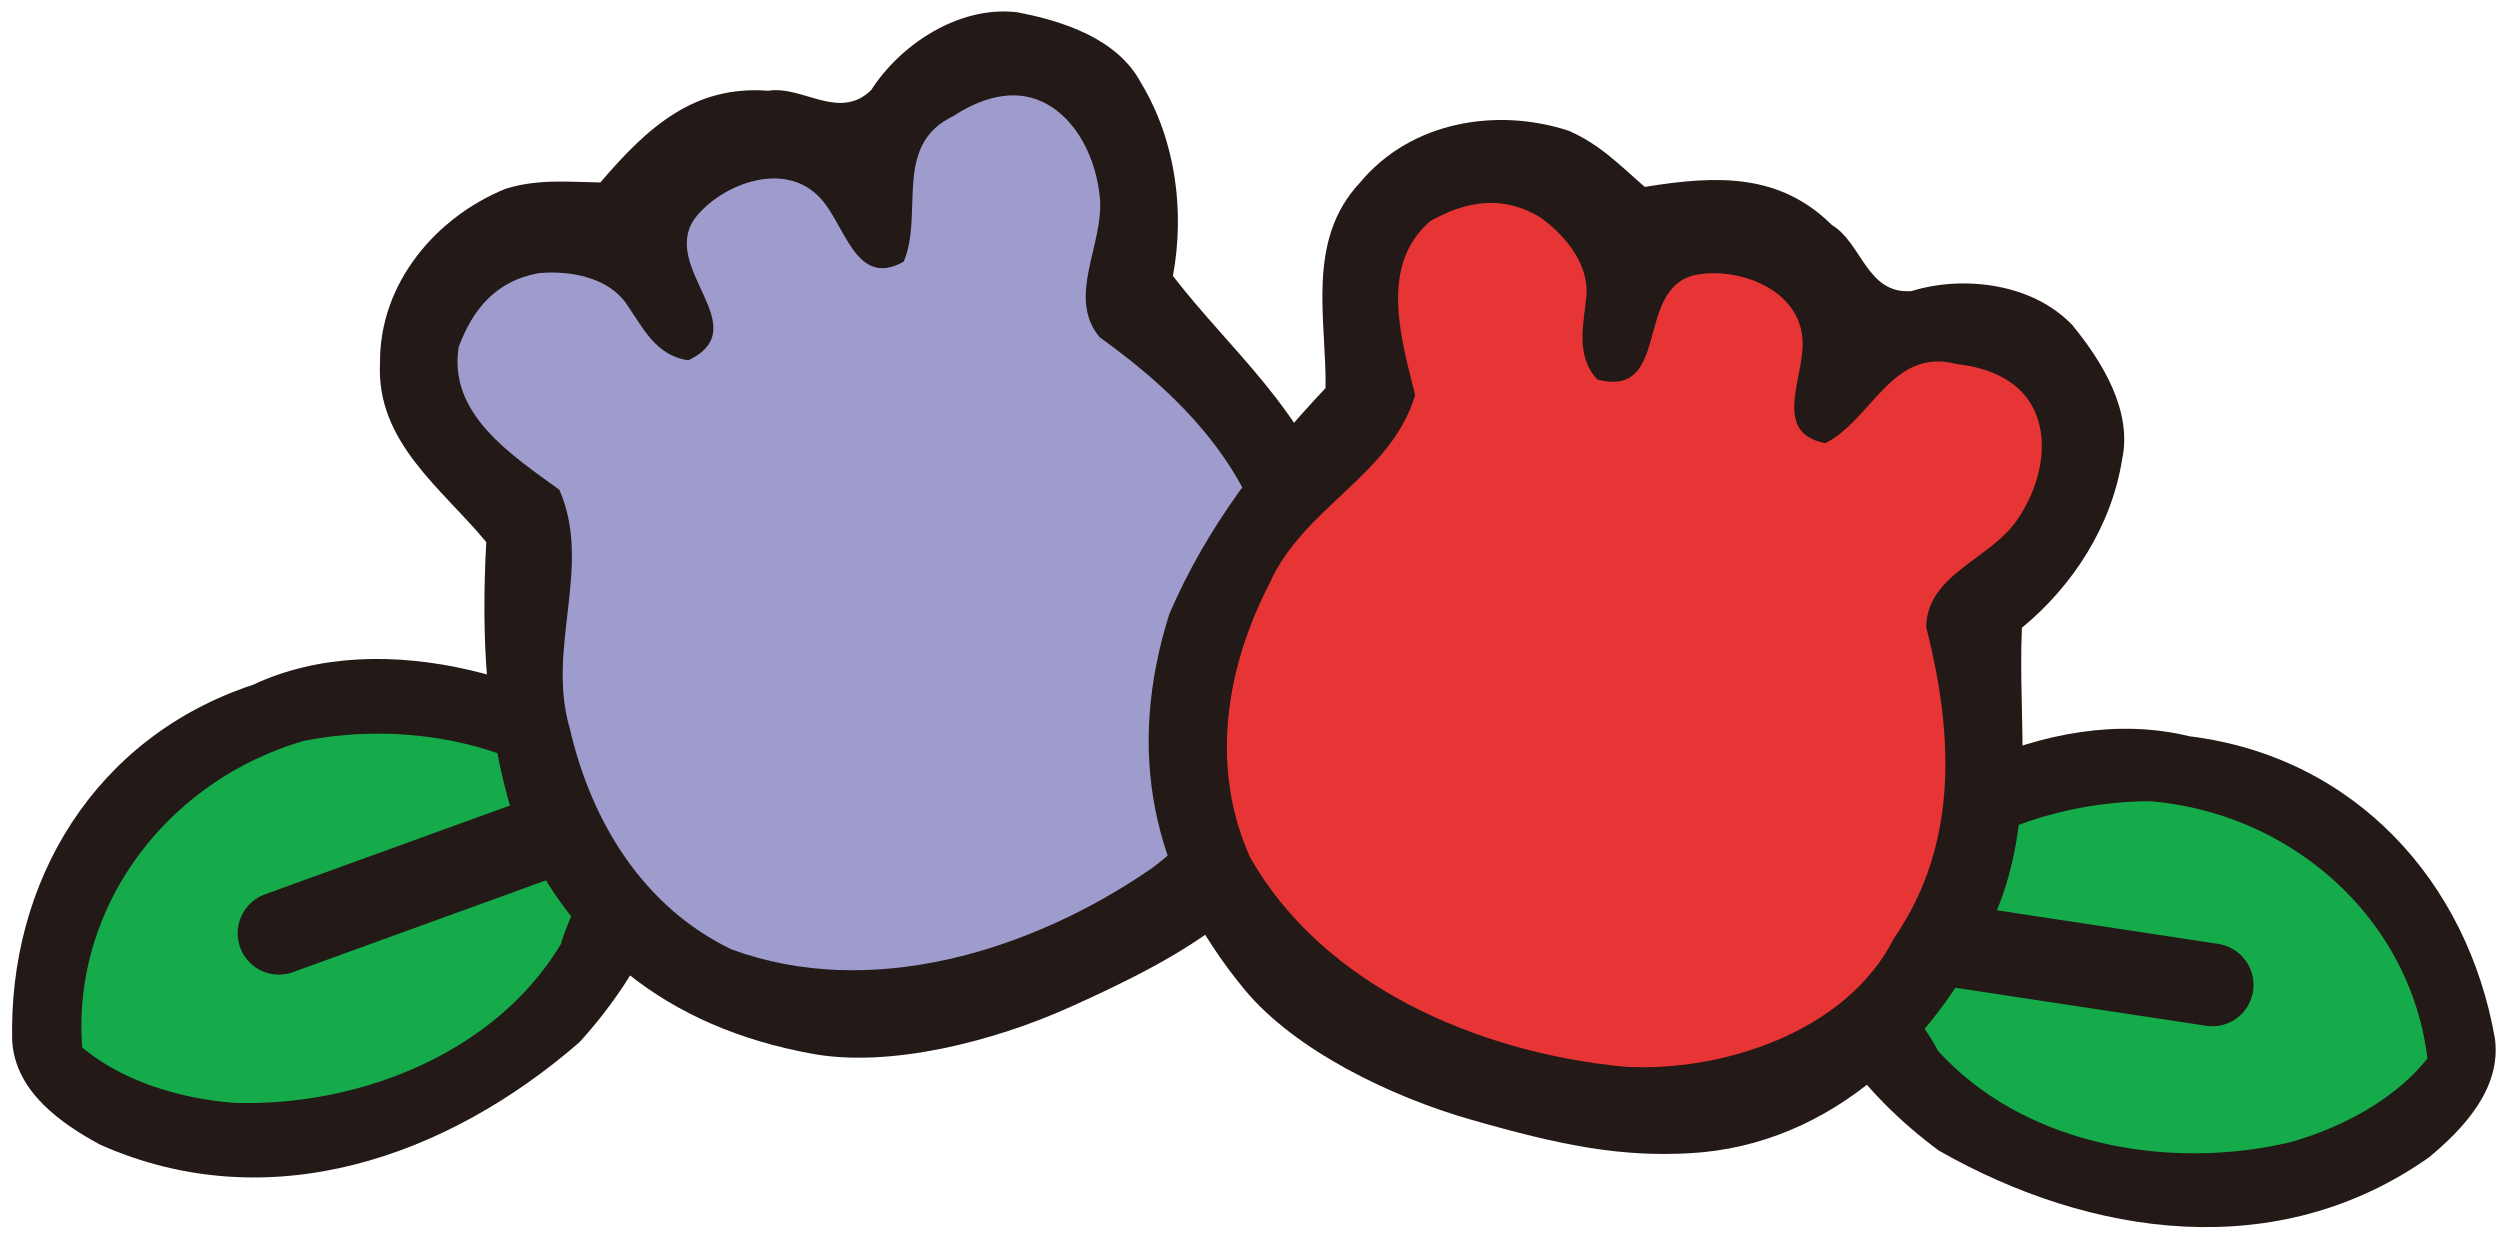 <?xml version="1.0" standalone="no"?><!DOCTYPE svg PUBLIC "-//W3C//DTD SVG 1.1//EN" "http://www.w3.org/Graphics/SVG/1.1/DTD/svg11.dtd"><svg t="1662001619424" class="icon" viewBox="0 0 2068 1024" version="1.1" xmlns="http://www.w3.org/2000/svg" p-id="6250" xmlns:xlink="http://www.w3.org/1999/xlink" width="64.625" height="32"><path d="M209.217 566.479c109.092-51.076 255.493-3.475 344.074 66.86 28.6 81.506-22.228 172.239-74.059 228.869-109.154 94.839-256.062 146.98-396.412 84.671-32.199-17.48-69.891-43.629-72.725-85.426-3.351-131.827 67.987-251.594 199.111-294.974" fill="#231916" p-id="6251"></path><path d="M198.635 783.629A34.299 34.299 0 0 1 219.281 739.762l246.918-89.522c-60.55-41.105-144.26-51.583-215.288-37.257C137.216 646.258 59.247 751.182 68.018 866.407c32.003 27.079 79.355 42.232 125.259 45.832 101.004 3.475 215.526-39.46 270.77-131.444 5.368-19.828 19.446-43.38 25.952-66.488l-247.487 89.781a34.071 34.071 0 0 1-43.877-20.459" fill="#15AB4A" p-id="6252"></path><path d="M1810.991 609.021c-117.046-28.6-251.273 46.473-324.37 132.841-12.195 85.426 55.358 164.471 117.295 209.992 125.631 71.473 279.8 94.074 405.442 5.43 28.031-23.366 59.847-56.506 54.479-97.921-22.538-130.007-115.846-233.42-252.845-250.342" fill="#231916" p-id="6253"></path><path d="M1863.701 819.883a34.382 34.382 0 0 0-28.662-39.077l-259.796-39.46c51.459-51.903 131.444-78.672 203.797-78.548 117.998 10.24 215.03 97.994 228.921 212.713-25.952 32.892-69.508 57.075-113.767 69.384-98.49 23.242-219.198 3.475-291.23-75.817-9.216-18.515-27.658-38.84-38.509-60.054l260.23 39.46a34.03 34.03 0 0 0 39.015-28.6" fill="#15AB4A" p-id="6254"></path><path d="M720.689 74.452C744.727 36.957 792.783 4.758 840.766 10.054c38.26 7.075 83.709 21.98 102.969 58.337 29.168 48.118 36.305 106.951 26.51 159.868 48.304 62.629 110.168 111.688 135.995 194.581 32.696 108.472 20.708 233.555-65.215 314.544-41.86 39.595-85.044 63.778-156 95.718-63.509 28.61-149.318 50.321-213.075 38.581-120.842-21.969-202.411-88.198-247.674-196.918-23.107-75.579-26.138-150.59-22.032-226.283-35.675-43.691-91.539-82.52-87.878-148.635-0.445-65.588 46.277-120.325 103.972-143.753 27.089-8.275 52.152-5.554 78.289-5.172 39.957-46.856 78.341-80.503 138.768-75.838 28.403-4.665 58.833 25.259 85.292-0.621" fill="#231916" p-id="6255"></path><path d="M676.233 161.513c22.476 20.583 30.244 78.165 71.339 54.872 16.798-39.967-9.34-96.535 41.043-120.346 22.342-14.77 49.369-23.293 73.604-11.864 29.293 13.829 44.828 48.49 47.611 79.675 3.413 38.447-27.782 81.889-0.259 115.04 70.832 50.817 136.244 117.295 145.46 213.84 20.521 84.982-37.629 177.597-102.462 225.652-100.507 69.198-233.213 109.165-347.674 66.86-71.97-34.661-115.66-104.427-133.658-183.037-19.57-66.539 19.135-133.658-8.523-197.042-39.202-28.6-92.046-62.381-83.327-118.008 11.74-31.692 30.999-54.737 66.032-61.181 25.186-2.462 56.568 3.103 72.032 24.307 13.964 19.766 24.307 43.825 51.965 47.735 56.248-27.017-23.045-75.569 4.861-116.674 20.511-27.72 71.908-48.8 101.955-19.828" fill="#9E9CCC" p-id="6256"></path><path d="M1581.118 240.805c42.553-13.188 100-6.754 133.213 28.227 24.617 30.12 49.752 70.78 41.094 110.985-8.833 55.503-41.291 105.193-82.892 139.223-3.6 79.179 11.936 156.517-21.783 236.389-44.942 103.848-134.847 191.871-252.845 198.315-57.385 3.206-106-6.196-180.752-27.658-66.984-19.063-146.587-57.83-187.816-107.903-78.093-94.704-97.601-197.994-62.061-310.51 31.134-72.352 77.265-131.631 129.231-186.875 0.89-56.382-16.725-121.98 28.724-170.222 41.994-50.445 113.012-61.999 172.166-42.677 26.014 11.109 43.308 29.355 63.198 46.525 60.737-9.971 111.875-10.985 154.8 31.568 24.814 14.781 28.724 57.334 65.722 54.613" fill="#231916" p-id="6257"></path><path d="M1490.799 278.662c3.982 30.244-27.203 79.179 19.197 87.95 38.695-19.756 55.234-79.8 108.896-65.412 26.831 2.969 52.907 13.964 63.953 38.395 13.581 29.479 3.031 65.97-14.957 91.477-22.166 31.568-74.059 44.518-74.504 87.702 21.411 84.475 28.475 177.535-26.696 257.345-39.274 78.041-143.319 111.244-223.997 106.196-121.339-11.998-248.491-67.119-308.72-173.315-32.582-72.859-20.966-154.365 16.032-226.025 27.907-63.395 100.89-89.781 120.584-156.082-11.554-47.094-30.048-107.075 12.443-143.939 29.479-16.612 59.03-21.783 89.895-3.92 20.832 14.274 41.291 38.829 39.398 64.843-2.017 24.059-9.723 49.307 8.895 70.077 60.488 15.66 31.196-72.663 78.982-85.985 33.647-8.151 86.43 9.03 90.598 50.693" fill="#E73535" p-id="6258"></path></svg>